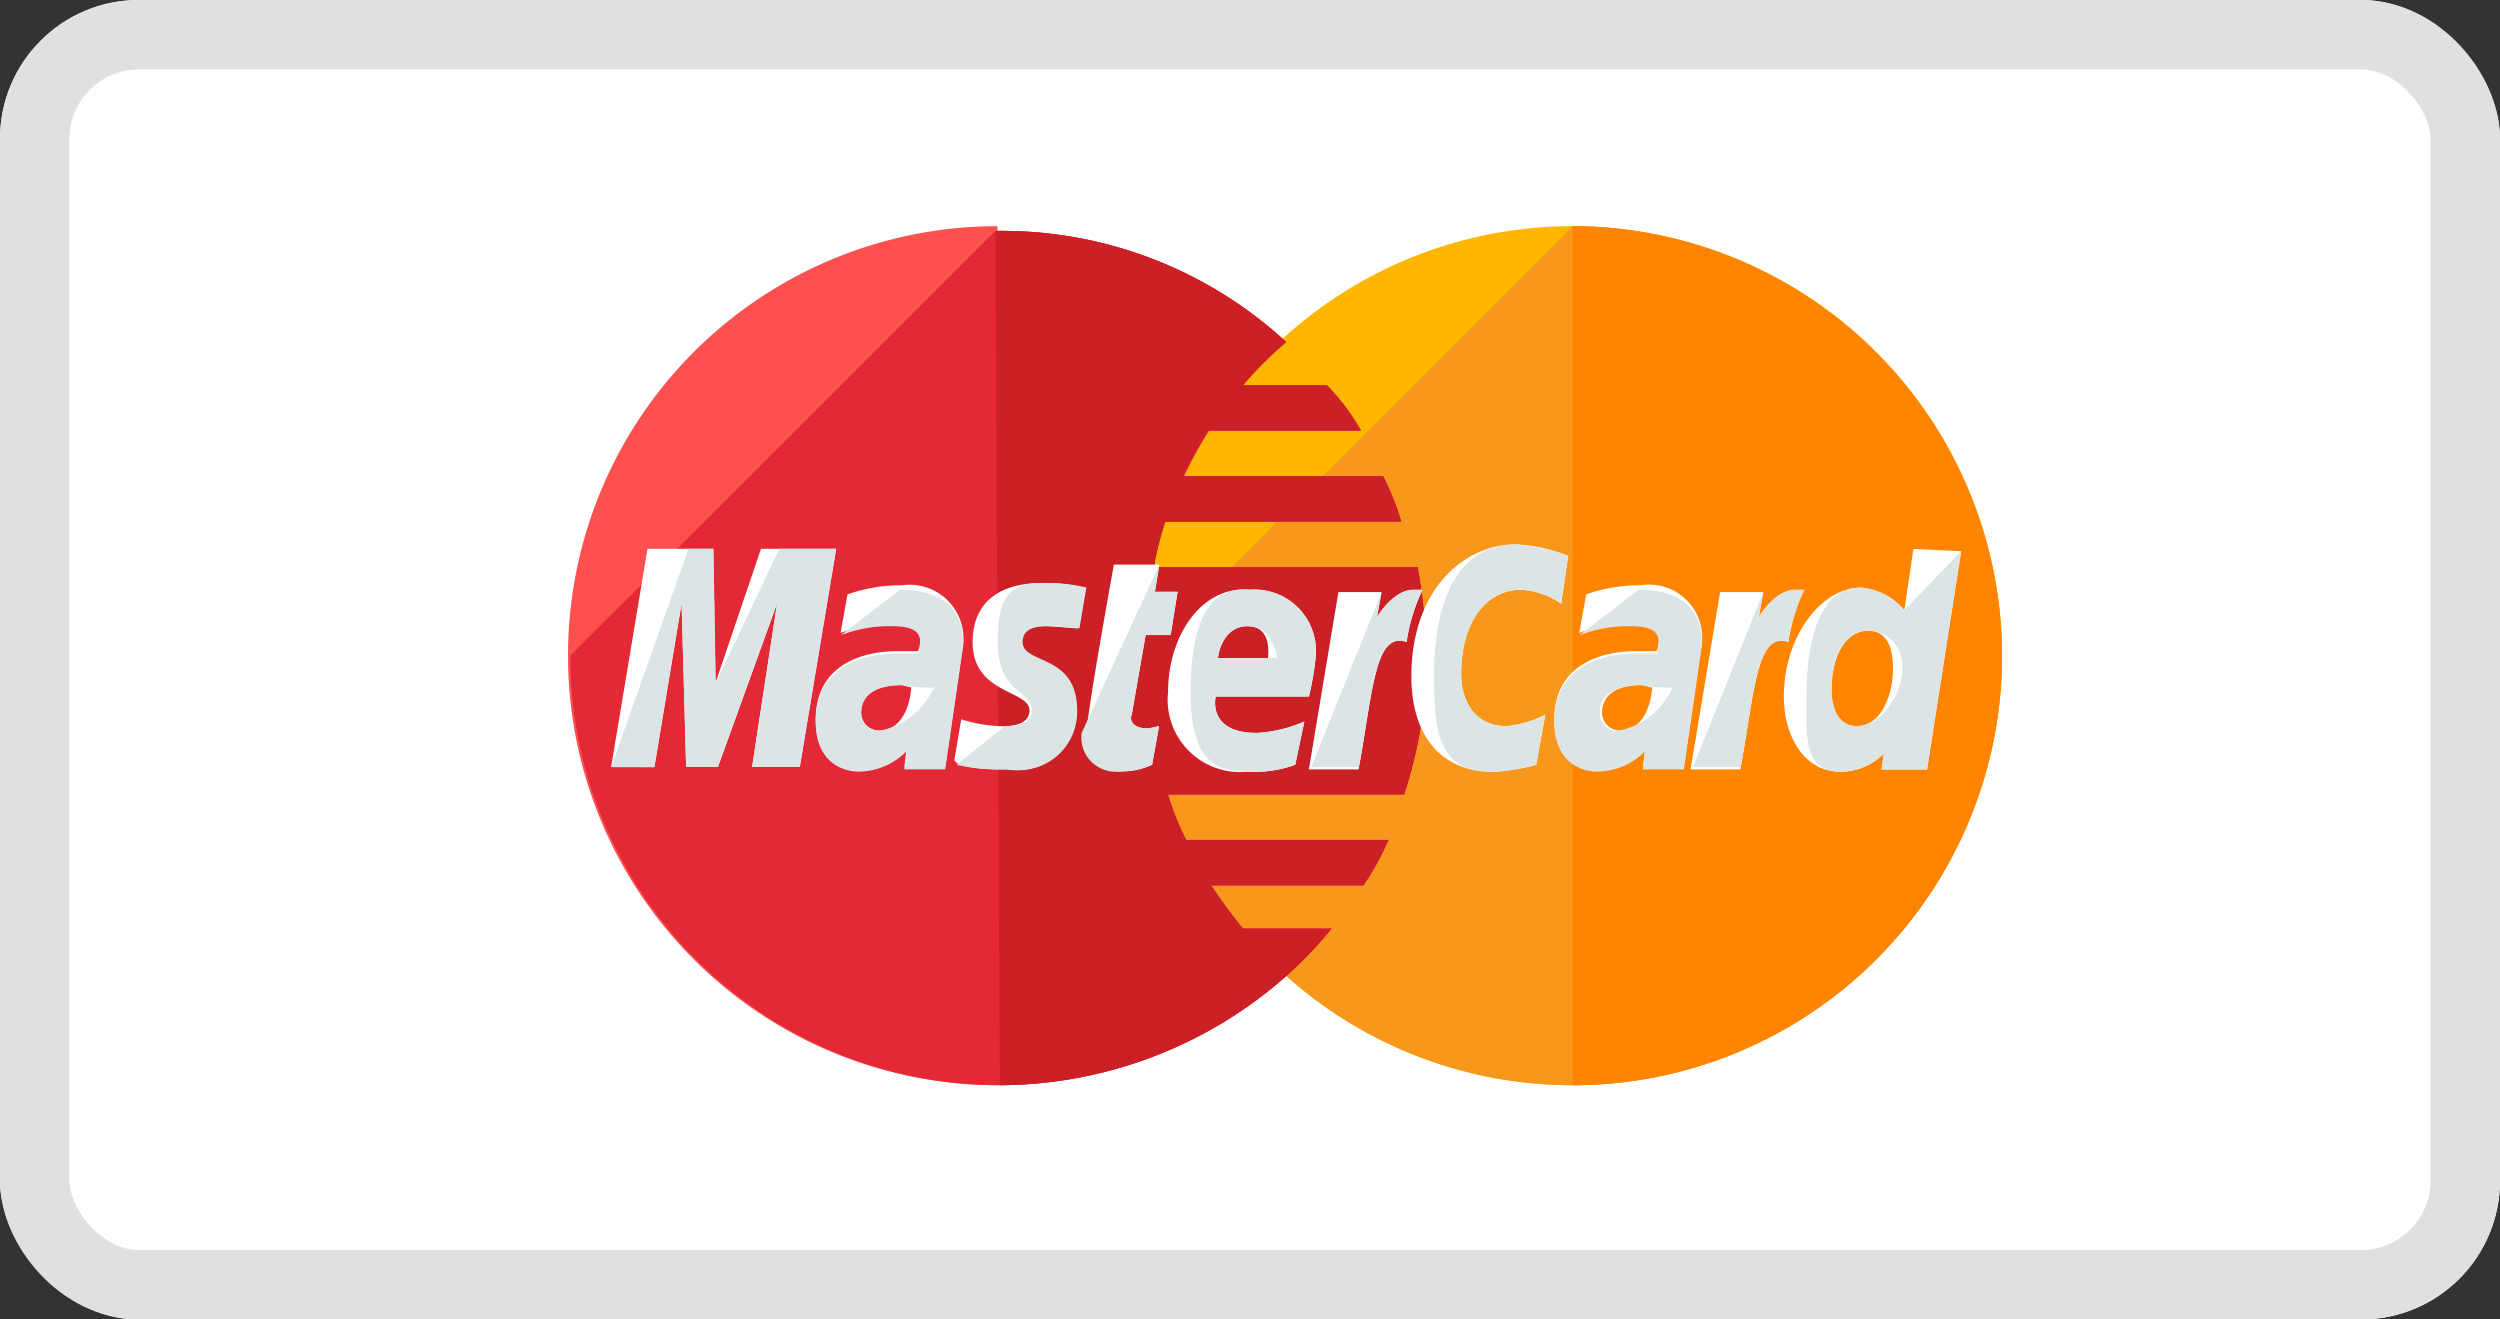 <svg xmlns="http://www.w3.org/2000/svg" xmlns:xlink="http://www.w3.org/1999/xlink" width="36" height="19" viewBox="0 0 36 19">
  <rect x="0" y="0" width="36" height="19" fill="#333333" stroke="none"/>
  <defs>
    <clipPath id="clip-path">
      <rect id="Rectangle_4145" data-name="Rectangle 4145" width="25" height="13" rx="2" transform="translate(0.056 -0.469)" fill="#fff" stroke="#e0e0e0" stroke-width="1"/>
    </clipPath>
  </defs>
  <g id="Group_87975" data-name="Group 87975" transform="translate(-0.49 0.253)">
    <g id="Rectangle_4149" data-name="Rectangle 4149" transform="translate(0.49 -0.253)" fill="#fff" stroke="#e0e0e0" stroke-width="1">
      <rect width="36" height="19" rx="2" stroke="none"/>
      <rect x="0.5" y="0.5" width="35" height="18" rx="1.5" fill="none"/>
    </g>
    <g id="Mask_Group_317" data-name="Mask Group 317" transform="translate(6.433 3.217)" clip-path="url(#clip-path)">
      <g id="mastercard" transform="translate(2.269 -0.213)">
        <path id="Path_11131" data-name="Path 11131" d="M28.37,14.185a6.185,6.185,0,1,1-12.37,0h0a6.185,6.185,0,1,1,12.37,0Z" transform="translate(-7.753 -8)" fill="#ffb600"/>
        <path id="Path_11132" data-name="Path 11132" d="M22.185,8a6.2,6.2,0,0,1,6.185,6.185h0a6.185,6.185,0,1,1-12.37,0" transform="translate(-7.753 -8)" fill="#f7981d"/>
        <path id="Path_11133" data-name="Path 11133" d="M28,8a6.2,6.2,0,0,1,6.185,6.185h0A6.18,6.18,0,0,1,28,20.37" transform="translate(-13.568 -8)" fill="#ff8500"/>
        <path id="Path_11134" data-name="Path 11134" d="M6.12,8a6.185,6.185,0,0,0,.065,12.37,6.257,6.257,0,0,0,4.156-1.6h0a5.881,5.881,0,0,0,.622-.655H9.687a7.55,7.55,0,0,1-.458-.622h2.193a4.192,4.192,0,0,0,.36-.655H8.869a3.9,3.9,0,0,1-.262-.655h3.4a6.5,6.5,0,0,0,.327-1.964,8.447,8.447,0,0,0-.131-1.309h-3.8a4.785,4.785,0,0,1,.164-.655h3.4a3.9,3.9,0,0,0-.262-.655H8.836a6.49,6.49,0,0,1,.36-.655h2.193a3.112,3.112,0,0,0-.491-.655H9.687a5.578,5.578,0,0,1,.622-.622,6.039,6.039,0,0,0-4.156-1.6C6.153,8,6.153,8,6.12,8Z" transform="translate(0 -8)" fill="#ff5050"/>
        <path id="Path_11135" data-name="Path 11135" d="M0,14.247a6.18,6.18,0,0,0,6.185,6.185,6.257,6.257,0,0,0,4.156-1.6h0a5.88,5.88,0,0,0,.622-.655H9.687a7.55,7.55,0,0,1-.458-.622h2.193a4.192,4.192,0,0,0,.36-.655H8.869a3.9,3.9,0,0,1-.262-.655h3.4a6.5,6.5,0,0,0,.327-1.964,8.447,8.447,0,0,0-.131-1.309h-3.8a4.785,4.785,0,0,1,.164-.655h3.4a3.9,3.9,0,0,0-.262-.655H8.836a6.49,6.49,0,0,1,.36-.655h2.193a3.112,3.112,0,0,0-.491-.655H9.687a5.578,5.578,0,0,1,.622-.622,6.039,6.039,0,0,0-4.156-1.6H6.12" transform="translate(0 -8.062)" fill="#e52836"/>
        <path id="Path_11136" data-name="Path 11136" d="M11.938,20.432a6.257,6.257,0,0,0,4.156-1.6h0a5.88,5.88,0,0,0,.622-.655H15.44a7.549,7.549,0,0,1-.458-.622h2.193a4.192,4.192,0,0,0,.36-.655H14.622a3.9,3.9,0,0,1-.262-.655h3.4a6.5,6.5,0,0,0,.327-1.964,8.447,8.447,0,0,0-.131-1.309h-3.8a4.784,4.784,0,0,1,.164-.655h3.4a3.9,3.9,0,0,0-.262-.655h-2.88a6.49,6.49,0,0,1,.36-.655h2.193a3.112,3.112,0,0,0-.491-.655H15.44a5.578,5.578,0,0,1,.622-.622,6.039,6.039,0,0,0-4.156-1.6h-.033" transform="translate(-5.753 -8.062)" fill="#cb2026"/>
        <g id="Group_11412" data-name="Group 11412" transform="translate(0.589 4.582)">
          <path id="Path_11137" data-name="Path 11137" d="M15.362,20.34l.1-.556a1.417,1.417,0,0,1-.164.033c-.229,0-.262-.131-.229-.2l.2-1.145h.36l.1-.622h-.327l.065-.393h-.655s-.393,2.16-.393,2.422a.491.491,0,0,0,.524.556A1,1,0,0,0,15.362,20.34Z" transform="translate(-7.573 -17.166)" fill="#fff"/>
          <path id="Path_11138" data-name="Path 11138" d="M16.7,19.628a1.041,1.041,0,0,0,1.145,1.145,1.7,1.7,0,0,0,.687-.1l.131-.622a1.962,1.962,0,0,1-.687.164c-.72,0-.589-.524-.589-.524h1.342a4.243,4.243,0,0,0,.1-.589.887.887,0,0,0-.949-.949C17.189,18.089,16.7,18.809,16.7,19.628Zm1.145-.949c.36,0,.295.425.295.458h-.72C17.418,19.1,17.484,18.678,17.844,18.678Z" transform="translate(-8.681 -17.5)" fill="#fff"/>
          <path id="Path_11139" data-name="Path 11139" d="M25.292,20.063l.131-.72a1.608,1.608,0,0,1-.556.164c-.458,0-.655-.36-.655-.753,0-.785.393-1.211.851-1.211a1.093,1.093,0,0,1,.589.2l.1-.687A2.3,2.3,0,0,0,25,16.889c-.753,0-1.505.655-1.505,1.9,0,.818.393,1.374,1.178,1.374A2.937,2.937,0,0,0,25.292,20.063Z" transform="translate(-11.972 -16.889)" fill="#fff"/>
          <path id="Path_11140" data-name="Path 11140" d="M8.1,18.032a2.318,2.318,0,0,0-.785.131l-.1.556a1.934,1.934,0,0,1,.72-.131c.229,0,.425.033.425.229,0,.131-.033.164-.033.164H8.035c-.556,0-1.178.229-1.178.982,0,.589.393.72.622.72a.983.983,0,0,0,.687-.295l-.033.262h.589l.262-1.8A.776.776,0,0,0,8.1,18.032ZM8.232,19.5c0,.1-.065.622-.458.622a.255.255,0,0,1-.262-.262c0-.164.1-.393.589-.393A.516.516,0,0,0,8.232,19.5Z" transform="translate(-3.912 -17.443)" fill="#fff"/>
          <path id="Path_11141" data-name="Path 11141" d="M11.483,20.652a.839.839,0,0,0,.982-.851c0-.818-.785-.655-.785-.982,0-.164.131-.229.36-.229.1,0,.458.033.458.033l.1-.589a2.486,2.486,0,0,0-.622-.065c-.491,0-.982.2-.982.851,0,.753.818.687.818.982,0,.2-.229.229-.393.229a2.14,2.14,0,0,1-.589-.1l-.1.589C10.763,20.586,10.927,20.652,11.483,20.652Z" transform="translate(-5.789 -17.412)" fill="#fff"/>
          <path id="Path_11142" data-name="Path 11142" d="M35.77,17.016l-.131.884a.907.907,0,0,0-.622-.327c-.589,0-1.113.72-1.113,1.571,0,.524.262,1.08.818,1.08a.874.874,0,0,0,.622-.262l-.033.229h.655l.491-3.142Zm-.295,1.734c0,.36-.164.818-.524.818-.229,0-.36-.2-.36-.524,0-.524.229-.851.524-.851C35.345,18.194,35.476,18.358,35.476,18.75Z" transform="translate(-17.018 -16.95)" fill="#fff"/>
          <path id="Path_11143" data-name="Path 11143" d="M1.765,20.158,2.157,17.8l.065,2.356h.458L3.532,17.8l-.36,2.356h.687l.524-3.142H3.3l-.655,1.931-.033-1.931H1.666l-.524,3.142Z" transform="translate(-1.143 -16.95)" fill="#fff"/>
          <path id="Path_11144" data-name="Path 11144" d="M21.355,20.711c.2-1.08.229-1.964.687-1.8a2.569,2.569,0,0,1,.229-.753H22.14c-.295,0-.524.393-.524.393l.065-.36H21.06l-.425,2.553h.72Z" transform="translate(-10.588 -17.504)" fill="#fff"/>
          <path id="Path_11145" data-name="Path 11145" d="M28.736,18.032a2.318,2.318,0,0,0-.785.131l-.1.556a1.934,1.934,0,0,1,.72-.131c.229,0,.425.033.425.229,0,.131-.033.164-.033.164H28.67c-.556,0-1.178.229-1.178.982,0,.589.393.72.622.72a.983.983,0,0,0,.687-.295l-.033.262h.589l.262-1.8A.764.764,0,0,0,28.736,18.032ZM28.9,19.5c0,.1-.065.622-.458.622a.255.255,0,0,1-.262-.262c0-.164.1-.393.589-.393C28.867,19.5,28.867,19.5,28.9,19.5Z" transform="translate(-13.911 -17.443)" fill="#fff"/>
          <path id="Path_11146" data-name="Path 11146" d="M32.022,20.711c.2-1.08.229-1.964.687-1.8a2.569,2.569,0,0,1,.229-.753h-.131c-.295,0-.524.393-.524.393l.065-.36h-.622L31.3,20.744h.72Z" transform="translate(-15.757 -17.504)" fill="#fff"/>
        </g>
        <g id="Group_11413" data-name="Group 11413" transform="translate(0.589 4.582)">
          <path id="Path_11147" data-name="Path 11147" d="M14.286,19.882a.491.491,0,0,0,.524.556,1.246,1.246,0,0,0,.491-.1l.1-.556a1.417,1.417,0,0,1-.164.033c-.229,0-.262-.131-.229-.2l.2-1.145h.36l.1-.622h-.327l.065-.393" transform="translate(-7.511 -17.166)" fill="#dce5e5"/>
          <path id="Path_11148" data-name="Path 11148" d="M17.333,19.628c0,.916.295,1.145.818,1.145a1.7,1.7,0,0,0,.687-.1l.131-.622a1.962,1.962,0,0,1-.687.164c-.72,0-.589-.524-.589-.524h1.342a4.243,4.243,0,0,0,.1-.589.887.887,0,0,0-.949-.949C17.5,18.089,17.333,18.809,17.333,19.628Zm.818-.949c.36,0,.425.425.425.458h-.851C17.726,19.1,17.791,18.678,18.151,18.678Z" transform="translate(-8.988 -17.5)" fill="#dce5e5"/>
          <path id="Path_11149" data-name="Path 11149" d="M25.6,20.063l.131-.72a1.608,1.608,0,0,1-.556.164c-.458,0-.655-.36-.655-.753,0-.785.393-1.211.851-1.211a1.093,1.093,0,0,1,.589.2l.1-.687a2.3,2.3,0,0,0-.753-.164c-.753,0-1.178.655-1.178,1.9,0,.818.065,1.374.851,1.374A2.937,2.937,0,0,0,25.6,20.063Z" transform="translate(-12.28 -16.889)" fill="#dce5e5"/>
          <path id="Path_11150" data-name="Path 11150" d="M7.217,18.813a1.934,1.934,0,0,1,.72-.131c.229,0,.425.033.425.229,0,.131-.033.164-.033.164H8.035c-.556,0-1.178.229-1.178.982,0,.589.393.72.622.72a.983.983,0,0,0,.687-.295l-.033.262h.589l.262-1.8c0-.753-.655-.785-.916-.785m.491,1.407a1.071,1.071,0,0,1-.785.622.255.255,0,0,1-.262-.262c0-.164.1-.393.589-.393A2.674,2.674,0,0,0,8.559,19.566Z" transform="translate(-3.912 -17.504)" fill="#dce5e5"/>
          <path id="Path_11151" data-name="Path 11151" d="M10.794,20.586a2.77,2.77,0,0,0,.753.065.839.839,0,0,0,.982-.851c0-.818-.785-.655-.785-.982,0-.164.131-.229.36-.229.1,0,.458.033.458.033l.1-.589a2.486,2.486,0,0,0-.622-.065c-.491,0-.655.2-.655.851,0,.753.491.687.491.982,0,.2-.229.229-.393.229" transform="translate(-5.819 -17.412)" fill="#dce5e5"/>
          <path id="Path_11152" data-name="Path 11152" d="M35.945,17.93a.907.907,0,0,0-.622-.327c-.589,0-.785.72-.785,1.571,0,.524-.065,1.08.491,1.08a.874.874,0,0,0,.622-.262l-.033.229h.655l.491-3.142m-.851,1.7c0,.36-.295.818-.655.818-.229,0-.36-.2-.36-.524,0-.524.229-.851.524-.851A.5.5,0,0,1,35.912,18.781Z" transform="translate(-17.324 -16.981)" fill="#dce5e5"/>
          <path id="Path_11153" data-name="Path 11153" d="M1.765,20.158,2.157,17.8l.065,2.356h.458L3.532,17.8l-.36,2.356h.687l.524-3.142H3.565l-.916,1.931-.033-1.931h-.36L1.143,20.158Z" transform="translate(-1.143 -16.95)" fill="#dce5e5"/>
          <path id="Path_11154" data-name="Path 11154" d="M20.7,20.711h.687c.2-1.08.229-1.964.687-1.8a2.569,2.569,0,0,1,.229-.753h-.131c-.295,0-.524.393-.524.393l.065-.36" transform="translate(-10.619 -17.504)" fill="#dce5e5"/>
          <path id="Path_11155" data-name="Path 11155" d="M27.852,18.813a1.934,1.934,0,0,1,.72-.131c.229,0,.425.033.425.229,0,.131-.033.164-.033.164H28.67c-.556,0-1.178.229-1.178.982,0,.589.393.72.622.72a.983.983,0,0,0,.687-.295l-.033.262h.589l.262-1.8c0-.753-.655-.785-.916-.785m.491,1.407a1.071,1.071,0,0,1-.785.622.255.255,0,0,1-.262-.262c0-.164.1-.393.589-.393A2.879,2.879,0,0,0,29.194,19.566Z" transform="translate(-13.911 -17.504)" fill="#dce5e5"/>
          <path id="Path_11156" data-name="Path 11156" d="M31.365,20.711h.687c.2-1.08.229-1.964.687-1.8a2.569,2.569,0,0,1,.229-.753h-.131c-.295,0-.524.393-.524.393l.065-.36" transform="translate(-15.787 -17.504)" fill="#dce5e5"/>
        </g>
      </g>
    </g>
  </g>
</svg>
